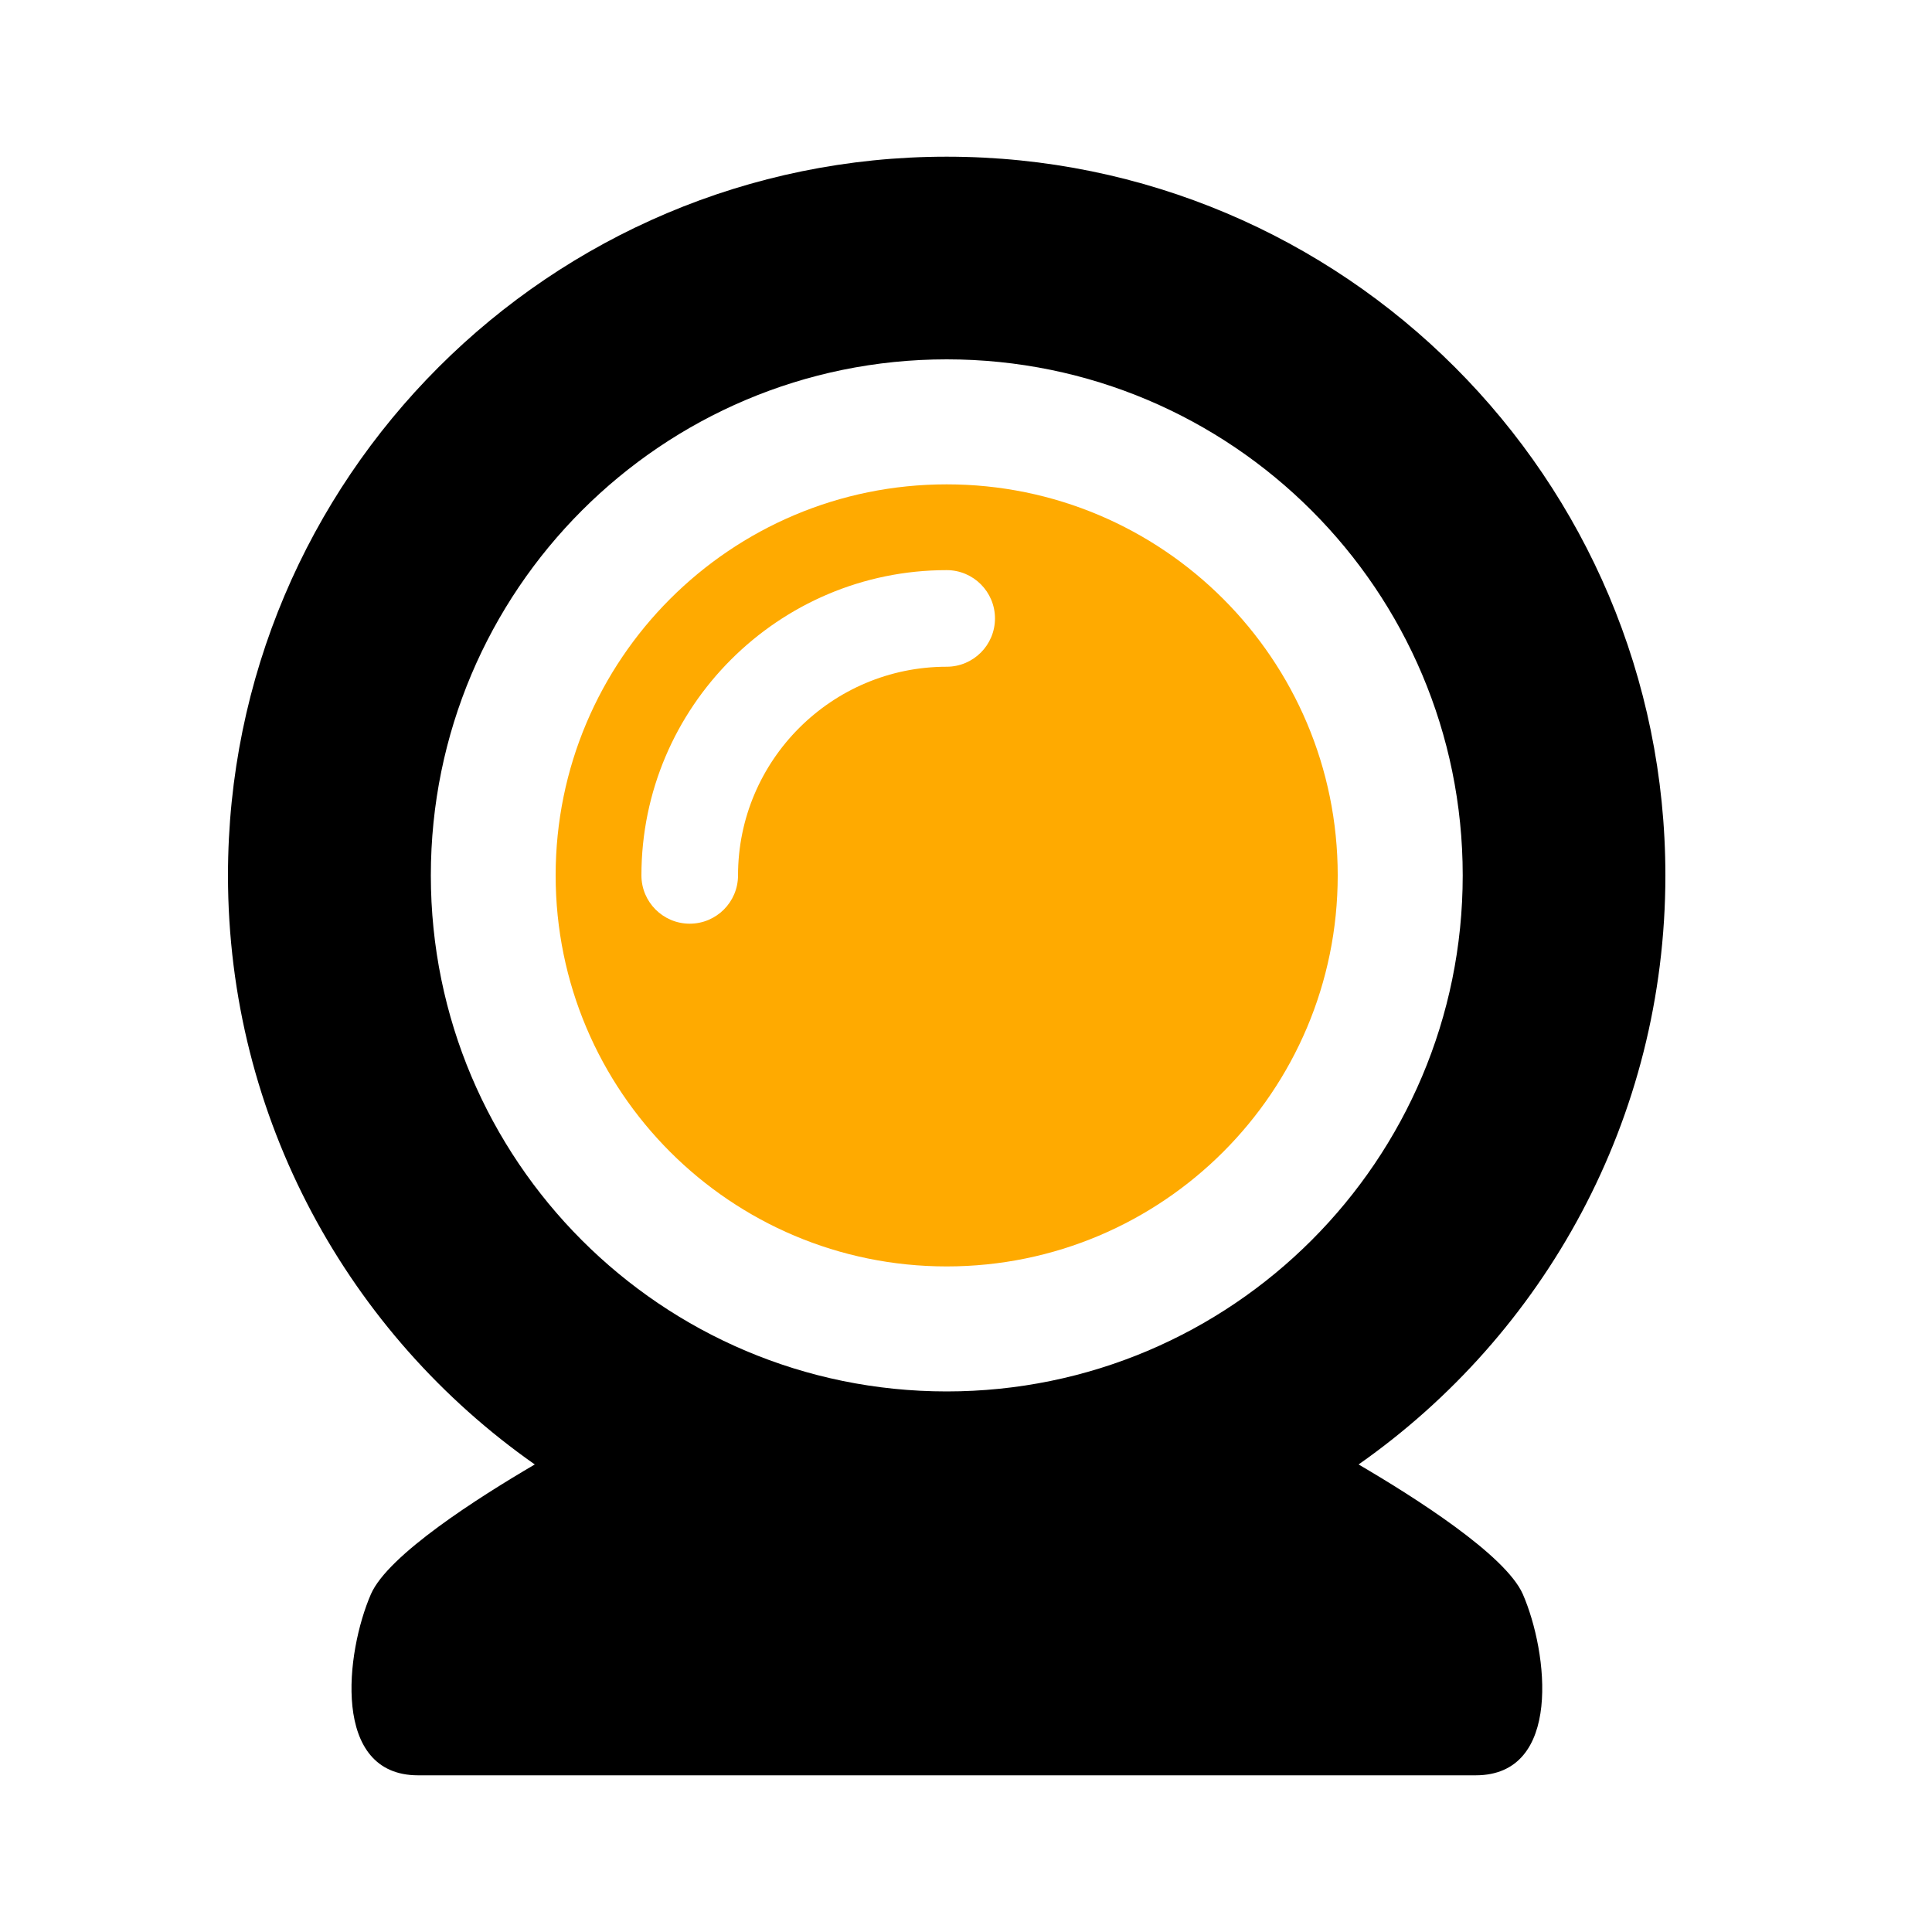 <?xml version="1.0" encoding="utf-8"?>
<!-- Generator: Adobe Illustrator 26.0.3, SVG Export Plug-In . SVG Version: 6.00 Build 0)  -->
<svg version="1.1" id="Layer_1" xmlns="http://www.w3.org/2000/svg" xmlns:xlink="http://www.w3.org/1999/xlink" x="0px" y="0px"
	 viewBox="0 0 1000 1000" style="enable-background:new 0 0 1000 1000;" xml:space="preserve">
<style type="text/css">
	.st0{fill:#FFAA00;}
</style>
<path d="M703.2,758c96-67.3,158.8-178.7,158.8-304.9c0-205.5-166.6-372-372-372s-372,166.6-372,372c0,126.1,62.8,237.6,158.8,304.9
	c-29.2,17.1-75.9,46.8-84.8,67.1c-13.1,30.1-20.6,93.8,24.4,93.8s273.7,0,273.7,0s228.7,0,273.7,0s37.5-63.7,24.4-93.8
	C779.2,804.8,732.4,775.1,703.2,758z M490,720.2c-147.5,0-267-119.6-267-267.1S342.5,186,490,186s267.1,119.6,267.1,267.1
	S637.5,720.2,490,720.2z"/>
<path class="st0" d="M490,250.7c-111.8,0-202.4,90.6-202.4,202.4S378.2,655.5,490,655.5s202.4-90.6,202.4-202.4
	S601.8,250.7,490,250.7z M490,345.1c-59.5,0-108,48.4-108,108c0,13.8-11.2,25-25,25s-25-11.2-25-25c0-87.1,70.9-158,158-158
	c13.8,0,25,11.2,25,25S503.8,345.1,490,345.1z"/>
</svg>
